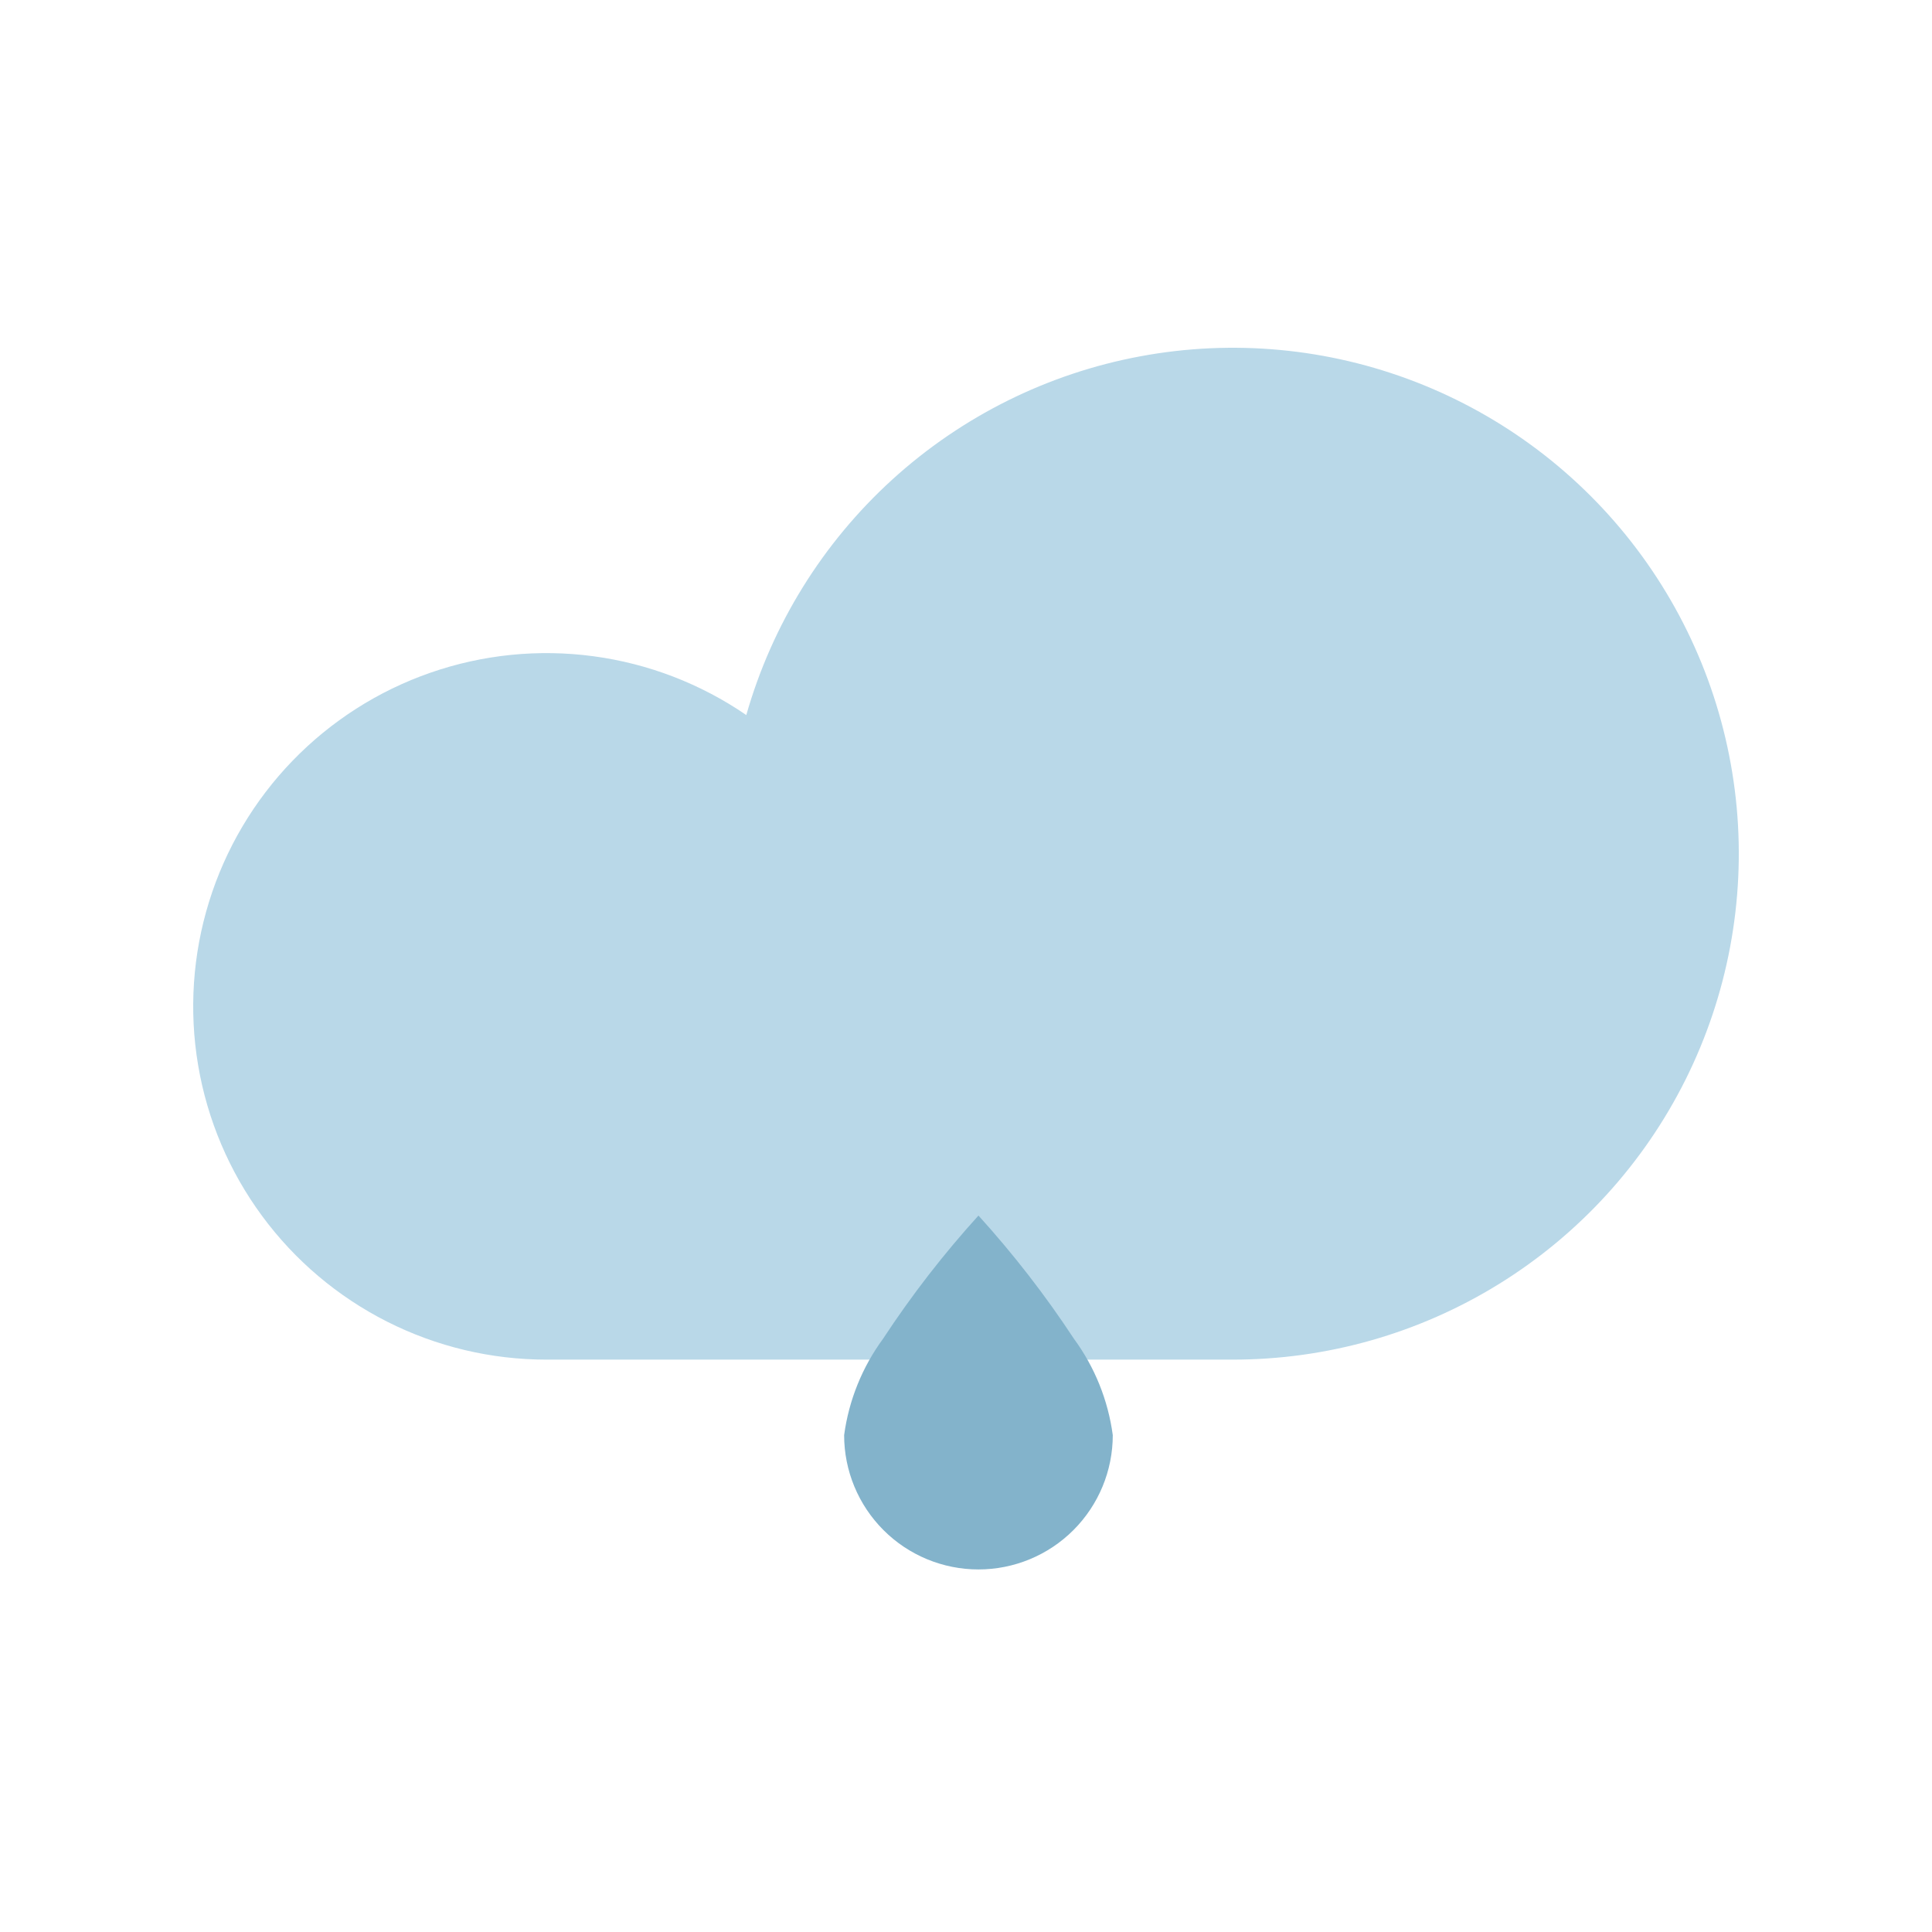 <svg width="100" height="100" viewBox="0 0 100 100" fill="none" xmlns="http://www.w3.org/2000/svg">
<path d="M63.795 70.374C68.666 70.378 73.441 69.023 77.584 66.461C81.727 63.9 85.074 60.233 87.247 55.874C89.421 51.515 90.336 46.636 89.89 41.786C89.443 36.935 87.652 32.306 84.719 28.417C81.786 24.528 77.826 21.535 73.285 19.773C68.744 18.011 63.801 17.551 59.013 18.444C54.224 19.337 49.78 21.547 46.179 24.827C42.578 28.107 39.963 32.327 38.628 37.011C36.266 35.391 33.556 34.348 30.716 33.967C27.877 33.586 24.988 33.878 22.282 34.818C19.576 35.758 17.129 37.322 15.138 39.381C13.147 41.441 11.668 43.94 10.82 46.676C9.972 49.412 9.778 52.309 10.255 55.134C10.732 57.959 11.866 60.632 13.566 62.938C15.265 65.244 17.483 67.118 20.04 68.41C22.597 69.702 25.421 70.375 28.286 70.374H63.795Z" fill="#B9D8E8"/>
<path d="M55.585 69.292C54.106 67.042 52.454 64.911 50.645 62.917C48.836 64.911 47.186 67.042 45.708 69.292C44.629 70.761 43.936 72.476 43.692 74.282C43.692 76.126 44.425 77.894 45.729 79.198C47.032 80.502 48.801 81.234 50.645 81.234C52.488 81.234 54.257 80.502 55.56 79.198C56.864 77.894 57.597 76.126 57.597 74.282C57.355 72.476 56.663 70.76 55.585 69.292Z" fill="#83B3CB"/>
</svg>
